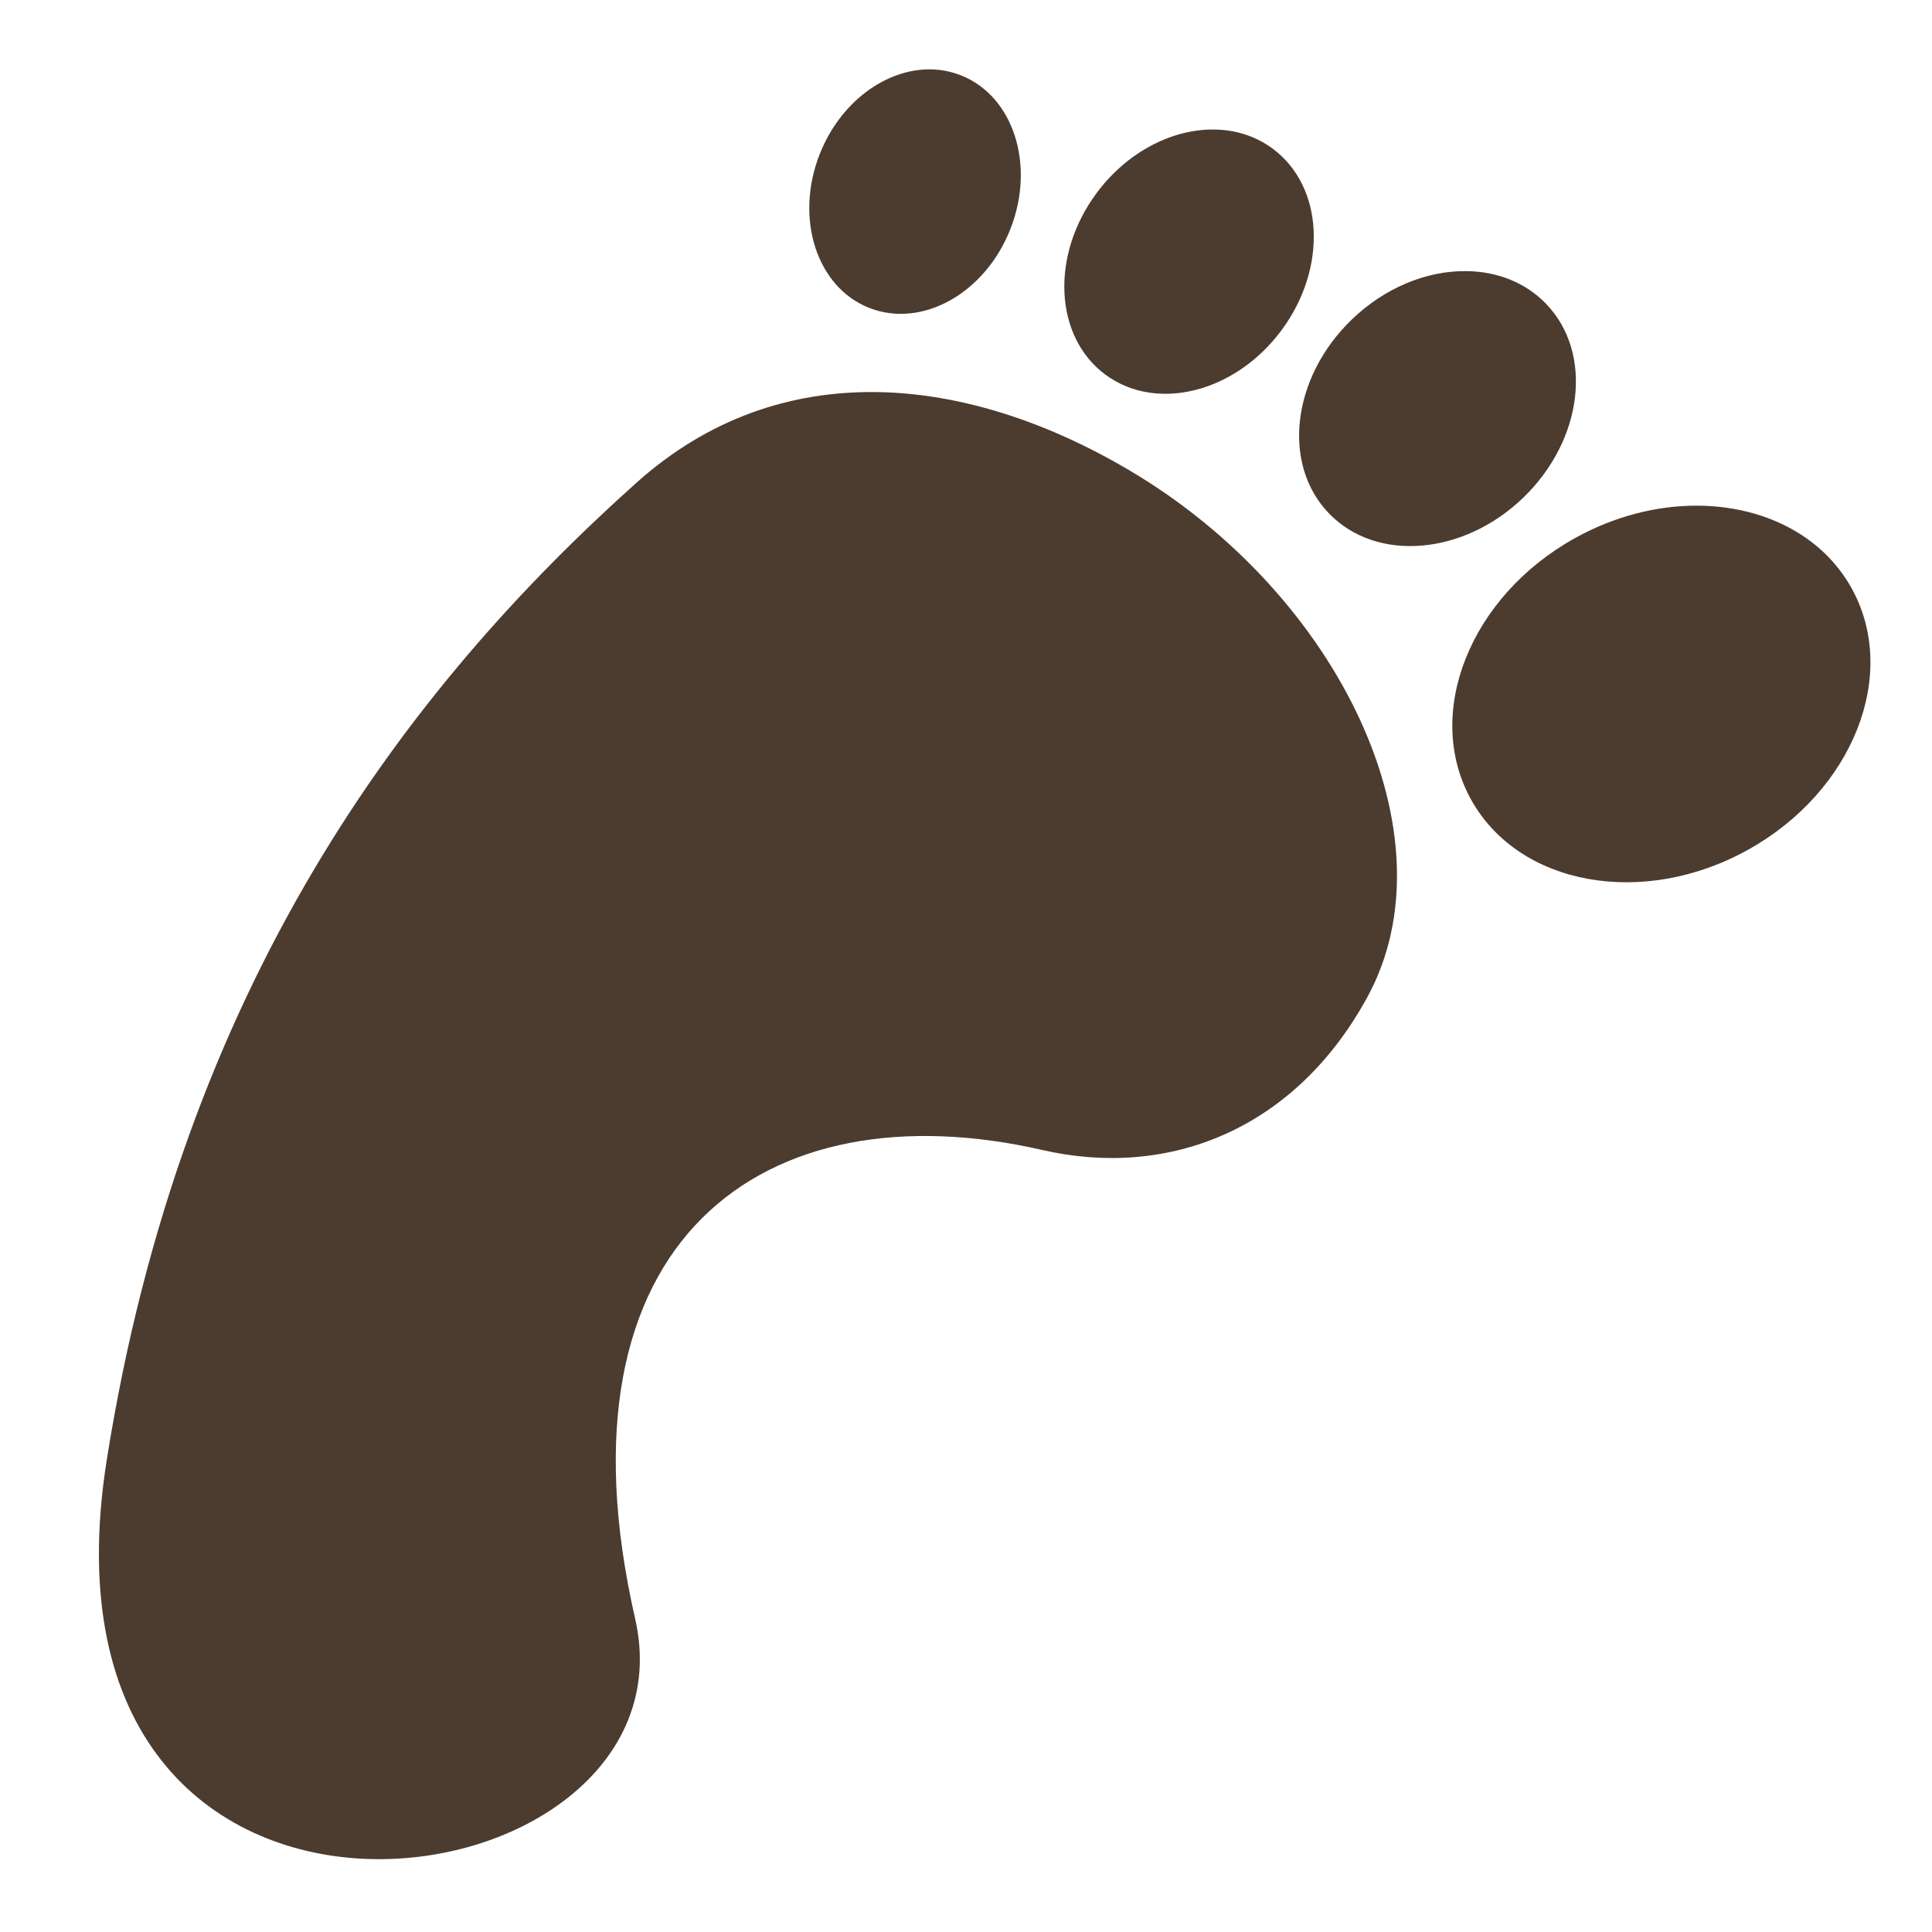 <svg width="30" height="30" viewBox="0 0 30 30" fill="none" xmlns="http://www.w3.org/2000/svg">
<path d="M14.451 1.077C13.758 1.068 13.049 1.581 12.729 2.392C12.336 3.389 12.68 4.459 13.497 4.781C14.314 5.103 15.295 4.557 15.688 3.56C16.082 2.562 15.738 1.492 14.921 1.17C14.771 1.111 14.612 1.079 14.451 1.077H14.451ZM18.831 2.011C18.188 2.011 17.498 2.364 17.027 2.999C16.309 3.968 16.371 5.229 17.164 5.817C17.958 6.405 19.182 6.096 19.9 5.127C20.618 4.158 20.556 2.897 19.763 2.309C19.49 2.107 19.167 2.01 18.831 2.011L18.831 2.011ZM22.771 4.21C22.165 4.202 21.509 4.459 20.986 4.966C20.056 5.866 19.9 7.213 20.638 7.974C21.375 8.736 22.727 8.624 23.657 7.724C24.587 6.823 24.743 5.477 24.005 4.715C23.682 4.382 23.242 4.215 22.771 4.21H22.771ZM13.605 6.088C12.286 6.072 11.004 6.492 9.884 7.495C6.308 10.694 2.824 15.294 1.657 22.674C0.294 31.295 10.914 29.738 9.862 25.133C8.519 19.251 11.862 16.865 16.19 17.858C18.114 18.3 20.089 17.571 21.229 15.489C22.601 12.985 20.794 9.23 17.545 7.308C16.279 6.558 14.924 6.105 13.605 6.088L13.605 6.088ZM26.334 7.852C25.718 7.853 25.066 8.017 24.454 8.357C22.823 9.264 22.101 11.082 22.844 12.418C23.587 13.754 25.513 14.102 27.144 13.195C28.775 12.288 29.494 10.47 28.751 9.133C28.287 8.298 27.362 7.85 26.334 7.852H26.334Z" fill="#4B3C2F"/>
</svg>
